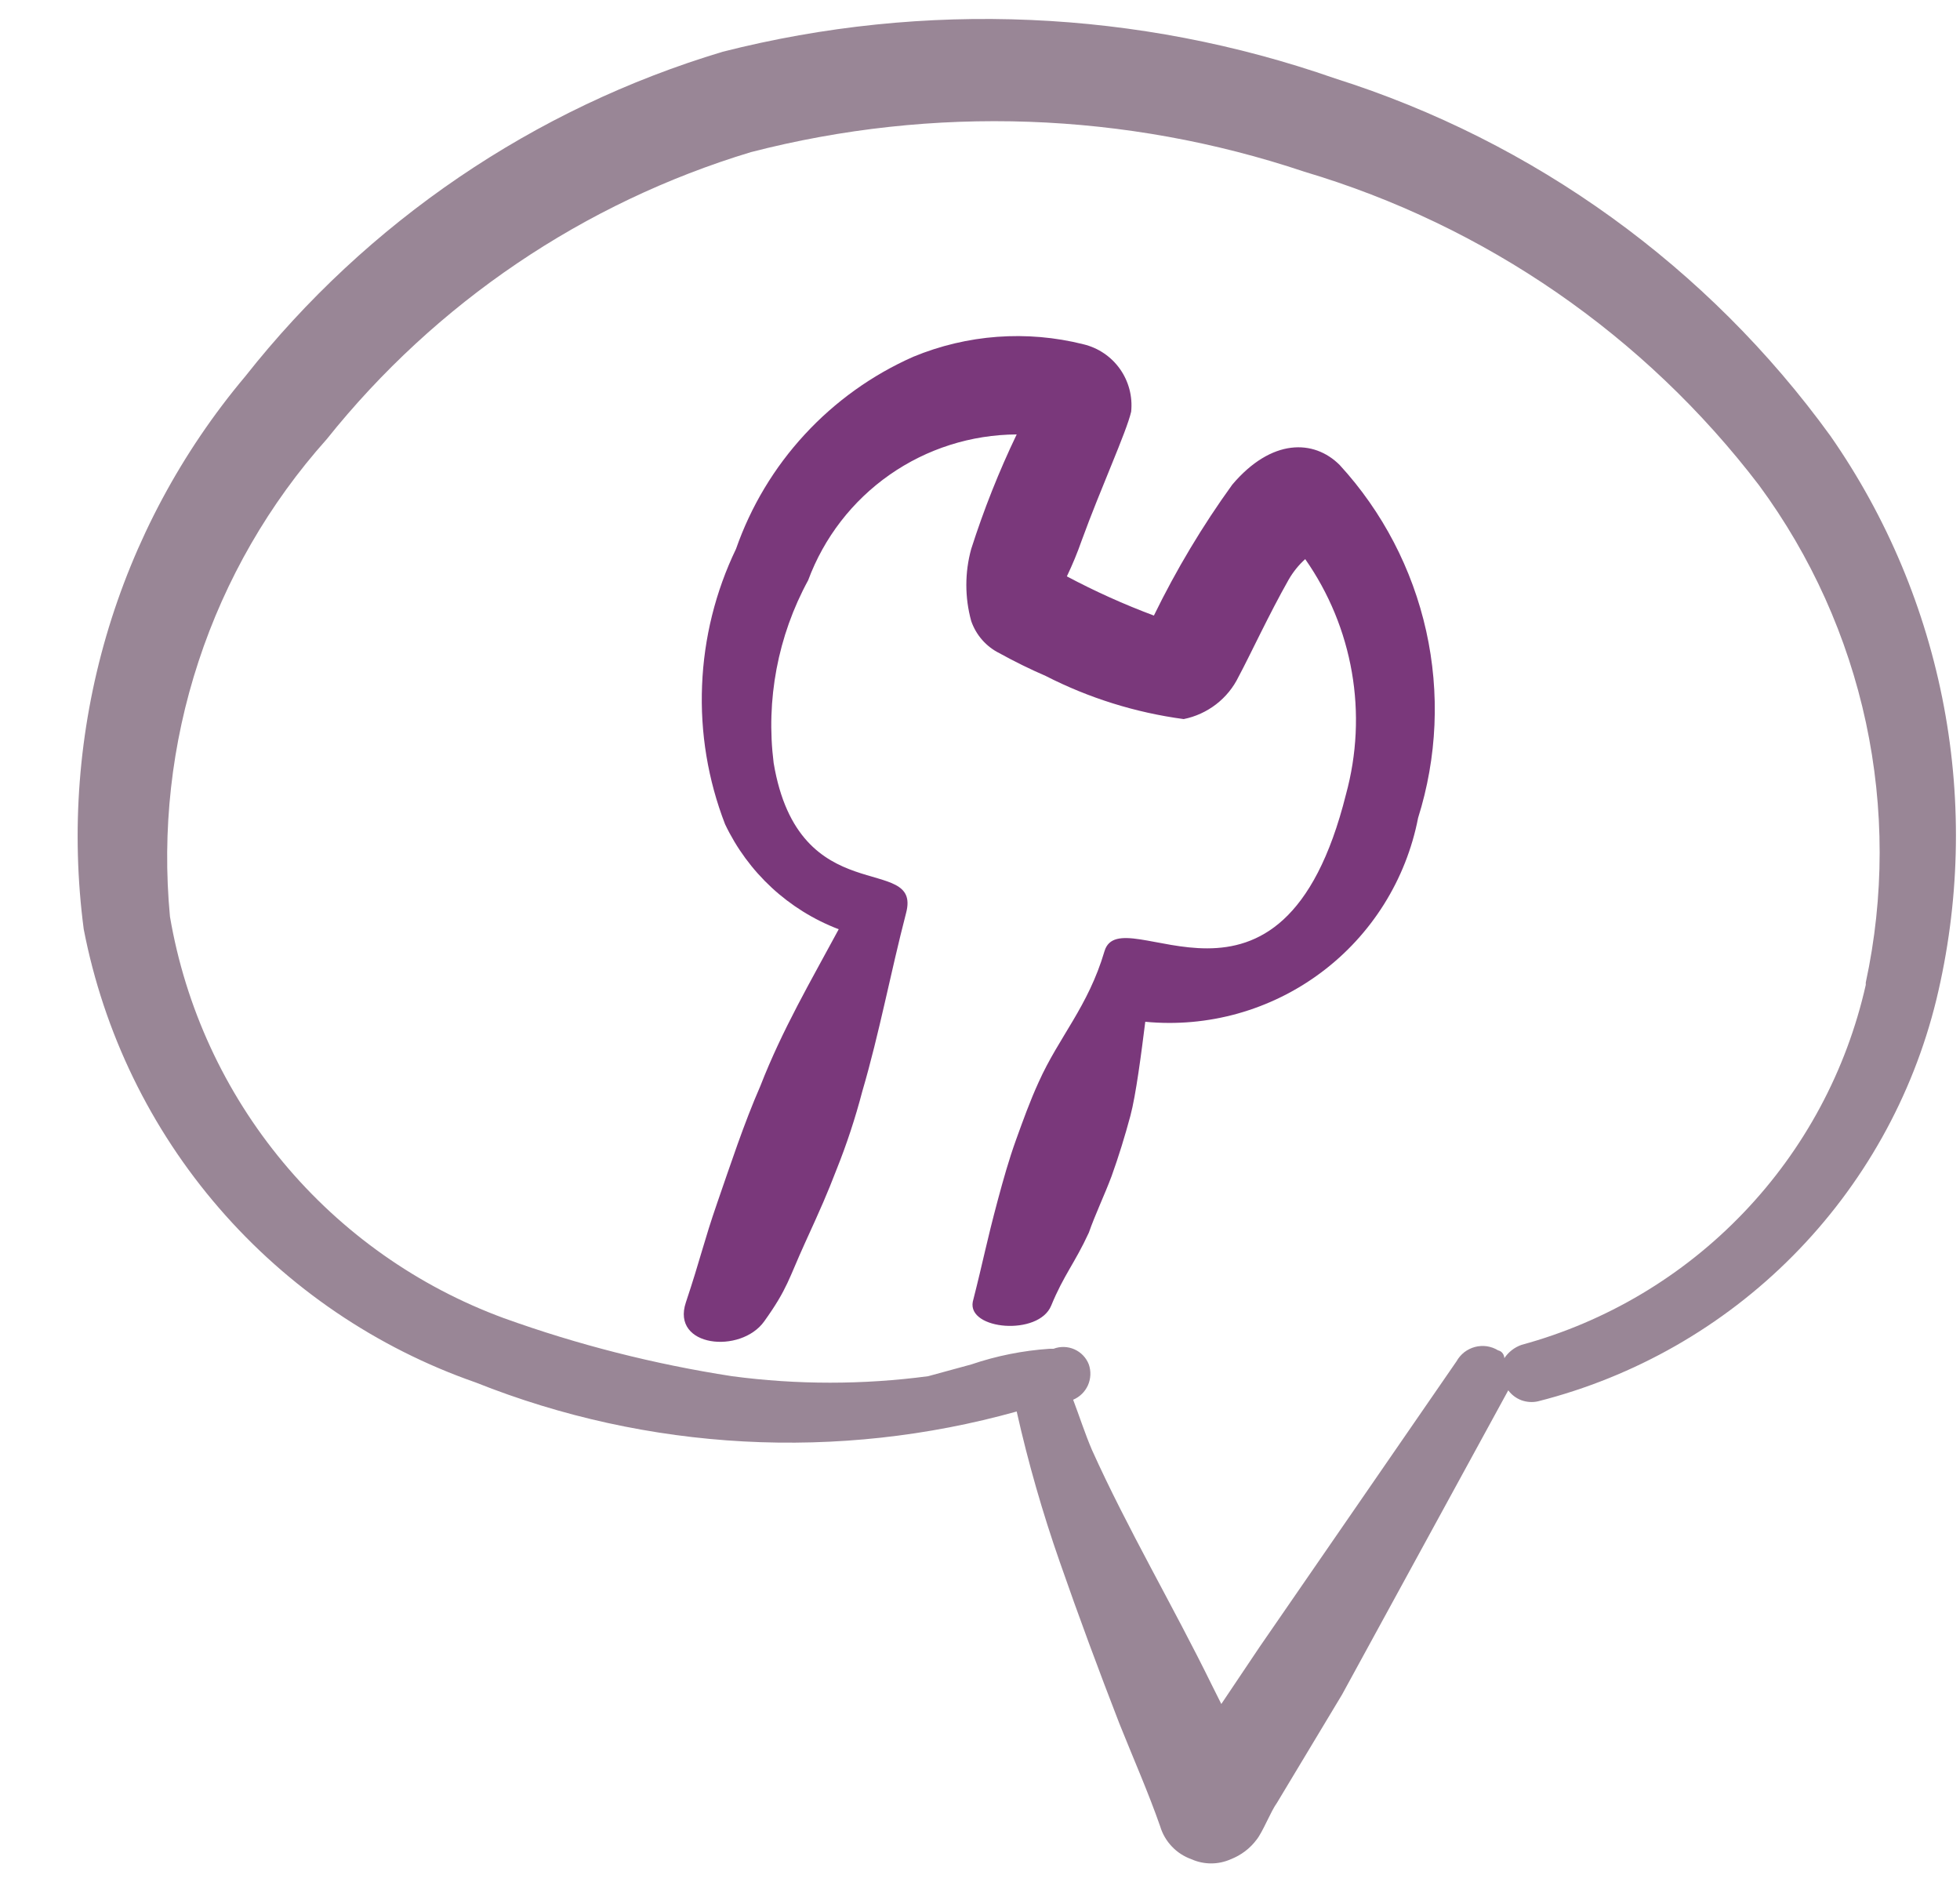 <svg width="25" height="24" viewBox="0 0 25 24" fill="none" xmlns="http://www.w3.org/2000/svg">
<g clip-path="url(#clip0_3013_15832)">
<path fill-rule="evenodd" clip-rule="evenodd" d="M14.178 15C14.268 14.75 14.348 14.49 14.418 14.23C14.488 13.97 14.558 13.43 14.608 13.03C15.408 13.107 16.207 12.883 16.851 12.402C17.494 11.922 17.935 11.218 18.088 10.43C18.331 9.658 18.367 8.836 18.191 8.046C18.015 7.256 17.635 6.526 17.088 5.93C16.758 5.6 16.218 5.59 15.718 6.18C15.337 6.707 15.003 7.266 14.718 7.85C14.338 7.708 13.967 7.541 13.608 7.35C13.68 7.2 13.743 7.047 13.798 6.89C14.038 6.23 14.368 5.51 14.428 5.25C14.448 5.057 14.397 4.863 14.285 4.705C14.173 4.547 14.007 4.435 13.818 4.39C13.096 4.209 12.336 4.265 11.648 4.55C11.124 4.782 10.653 5.119 10.264 5.541C9.875 5.962 9.577 6.459 9.388 7C9.126 7.544 8.979 8.137 8.955 8.74C8.93 9.344 9.03 9.946 9.248 10.51C9.541 11.127 10.06 11.607 10.698 11.85C10.348 12.5 9.978 13.13 9.698 13.85C9.488 14.33 9.318 14.85 9.148 15.34C8.978 15.83 8.938 16.04 8.748 16.61C8.558 17.18 9.448 17.27 9.748 16.85C10.048 16.43 10.058 16.31 10.268 15.85C10.478 15.39 10.548 15.23 10.668 14.92C10.799 14.594 10.909 14.26 10.998 13.92C11.218 13.17 11.358 12.41 11.558 11.64C11.758 10.87 10.188 11.64 9.868 9.73C9.767 8.926 9.921 8.111 10.308 7.4C10.51 6.856 10.872 6.387 11.348 6.054C11.823 5.722 12.388 5.543 12.968 5.54C12.741 6.013 12.548 6.5 12.388 7C12.305 7.301 12.305 7.619 12.388 7.92C12.45 8.099 12.579 8.246 12.748 8.33C12.94 8.436 13.137 8.533 13.338 8.62C13.889 8.902 14.485 9.088 15.098 9.17C15.248 9.14 15.39 9.075 15.511 8.982C15.633 8.888 15.731 8.768 15.798 8.63C15.948 8.35 16.188 7.83 16.438 7.39C16.494 7.293 16.565 7.205 16.648 7.13C16.95 7.561 17.153 8.053 17.243 8.572C17.333 9.09 17.307 9.622 17.168 10.13C16.348 13.41 14.298 11.42 14.088 12.13C13.878 12.84 13.508 13.22 13.248 13.8C13.138 14.04 13.048 14.29 12.958 14.54C12.868 14.79 12.798 15.04 12.728 15.3C12.578 15.86 12.548 16.05 12.408 16.6C12.338 16.96 13.248 17.04 13.408 16.65C13.568 16.26 13.708 16.11 13.888 15.72C13.968 15.49 14.088 15.24 14.178 15Z" fill="#7A387B"/>
<path fill-rule="evenodd" clip-rule="evenodd" d="M23.348 5.56C21.785 3.402 19.569 1.803 17.028 1C14.515 0.122 11.799 0.004 9.218 0.66C6.811 1.382 4.685 2.827 3.128 4.8C2.314 5.768 1.711 6.894 1.356 8.108C1.002 9.322 0.903 10.596 1.068 11.85C1.323 13.167 1.918 14.394 2.796 15.408C3.673 16.422 4.802 17.189 6.068 17.63C8.266 18.506 10.69 18.636 12.968 18C13.114 18.65 13.298 19.291 13.518 19.92C13.758 20.61 14.018 21.31 14.278 21.98C14.458 22.43 14.648 22.86 14.798 23.29C14.827 23.387 14.878 23.475 14.948 23.548C15.017 23.621 15.103 23.676 15.198 23.71C15.277 23.745 15.362 23.763 15.448 23.763C15.534 23.763 15.619 23.745 15.698 23.71C15.829 23.659 15.944 23.573 16.028 23.46C16.108 23.36 16.208 23.1 16.288 22.99L17.118 21.61L19.238 17.73C19.281 17.788 19.34 17.832 19.407 17.857C19.475 17.881 19.548 17.886 19.618 17.87C20.85 17.558 21.974 16.917 22.868 16.015C23.763 15.113 24.396 13.984 24.698 12.75C24.995 11.524 25.028 10.249 24.795 9.01C24.562 7.771 24.069 6.595 23.348 5.56ZM23.798 12.56C23.552 13.652 23.014 14.656 22.24 15.464C21.467 16.273 20.488 16.856 19.408 17.15C19.318 17.181 19.241 17.241 19.188 17.32C19.188 17.32 19.188 17.24 19.108 17.22C19.064 17.193 19.016 17.176 18.965 17.168C18.915 17.161 18.863 17.164 18.813 17.177C18.764 17.19 18.718 17.213 18.677 17.244C18.637 17.276 18.603 17.315 18.578 17.36L16.068 21L15.578 21.73L15.458 21.49C14.968 20.49 14.378 19.49 13.928 18.49C13.838 18.28 13.768 18.06 13.688 17.85C13.773 17.814 13.84 17.748 13.877 17.665C13.914 17.581 13.918 17.486 13.888 17.4C13.855 17.314 13.789 17.245 13.704 17.207C13.62 17.17 13.524 17.167 13.438 17.2H13.388C13.048 17.223 12.711 17.29 12.388 17.4L11.838 17.55C11.008 17.66 10.168 17.66 9.338 17.55C8.347 17.397 7.372 17.15 6.428 16.81C5.331 16.407 4.359 15.721 3.611 14.822C2.863 13.923 2.365 12.843 2.168 11.69C2.064 10.592 2.187 9.484 2.532 8.436C2.876 7.388 3.433 6.422 4.168 5.6C5.559 3.86 7.446 2.584 9.578 1.94C11.906 1.339 14.358 1.426 16.638 2.19C18.946 2.876 20.977 4.276 22.438 6.19C23.101 7.09 23.565 8.121 23.8 9.214C24.034 10.307 24.034 11.437 23.798 12.53V12.56Z" fill="#998696"/>
</g>
<defs>
<clipPath id="clip0_3013_15832">
<rect width="24" height="24" fill="white" transform="translate(0.968)"/>
</clipPath>
</defs>
</svg>
